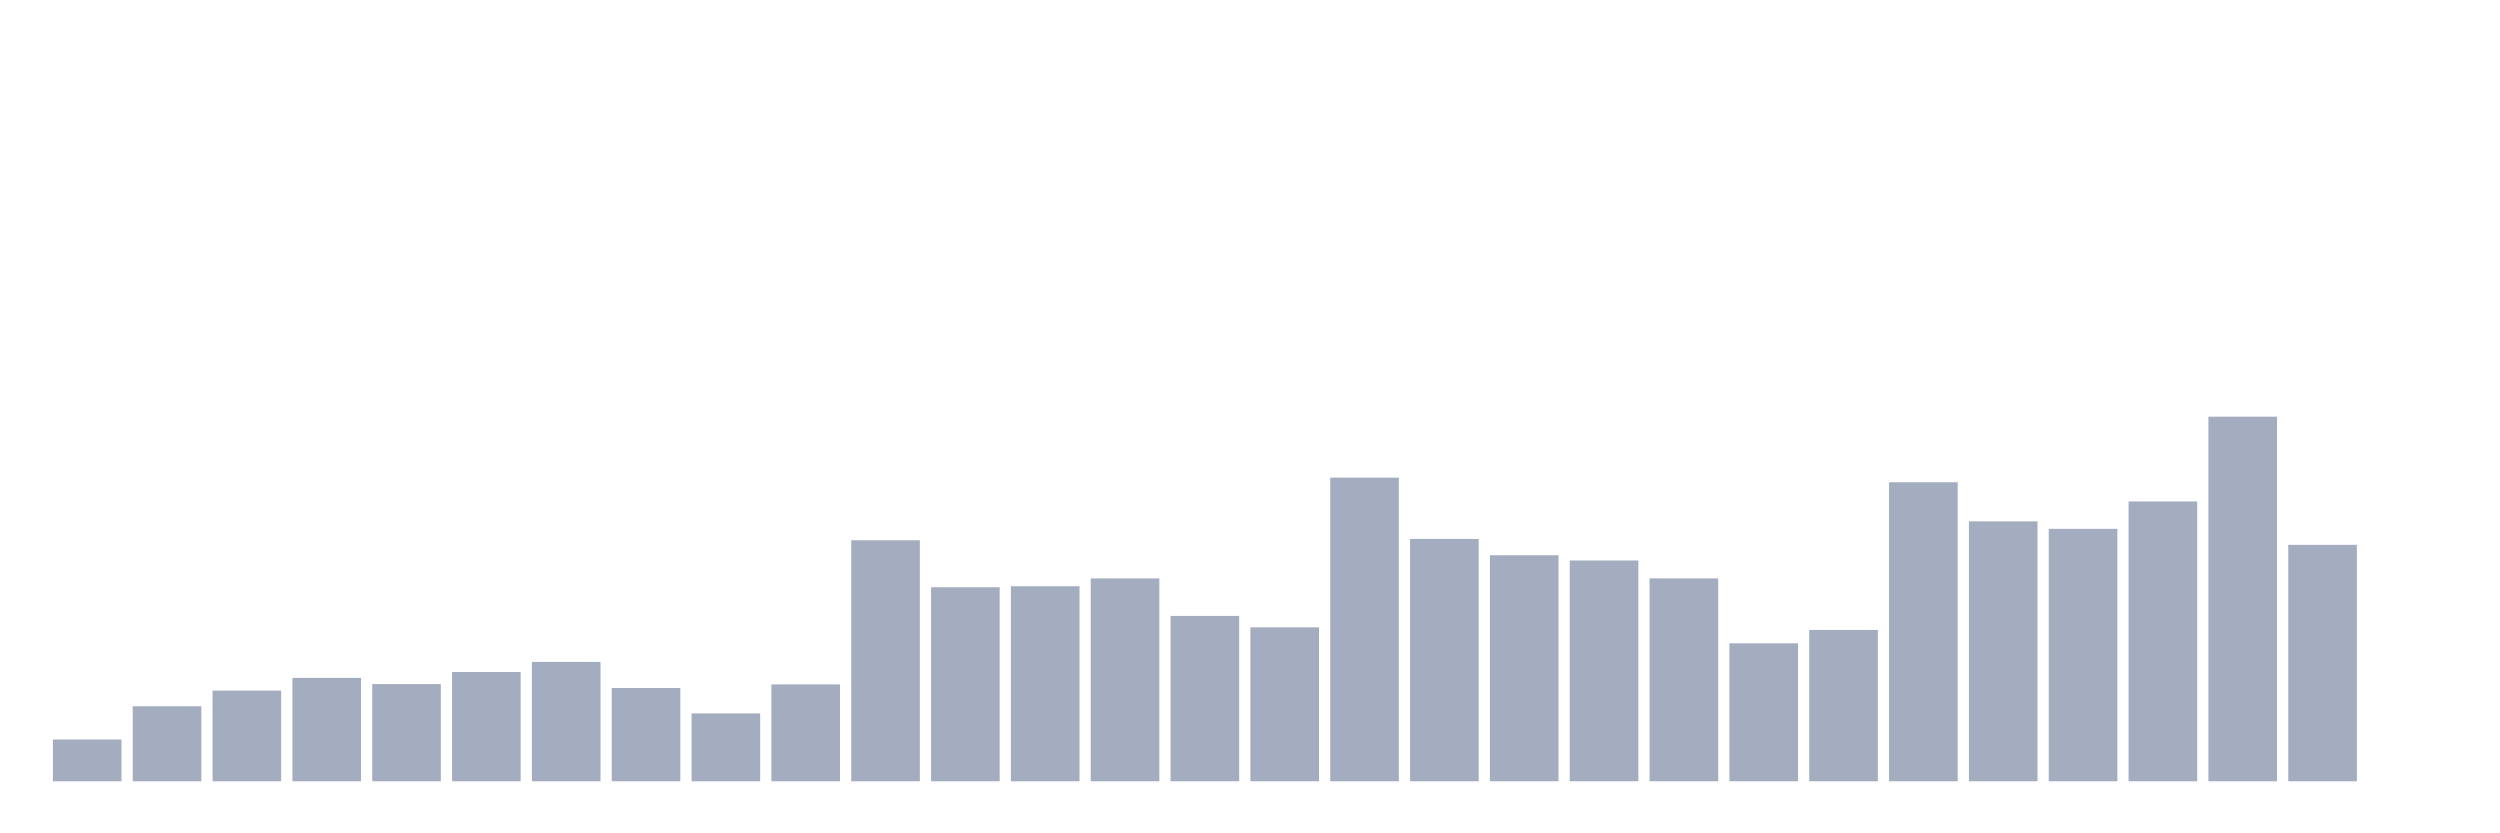 <svg xmlns="http://www.w3.org/2000/svg" viewBox="0 0 480 160"><g transform="translate(10,10)"><rect class="bar" x="0.153" width="13.175" y="131.986" height="8.014" fill="rgb(164,173,192)"></rect><rect class="bar" x="15.482" width="13.175" y="125.599" height="14.401" fill="rgb(164,173,192)"></rect><rect class="bar" x="30.81" width="13.175" y="122.594" height="17.406" fill="rgb(164,173,192)"></rect><rect class="bar" x="46.138" width="13.175" y="120.152" height="19.848" fill="rgb(164,173,192)"></rect><rect class="bar" x="61.466" width="13.175" y="121.342" height="18.658" fill="rgb(164,173,192)"></rect><rect class="bar" x="76.794" width="13.175" y="119.025" height="20.975" fill="rgb(164,173,192)"></rect><rect class="bar" x="92.123" width="13.175" y="117.084" height="22.916" fill="rgb(164,173,192)"></rect><rect class="bar" x="107.451" width="13.175" y="122.093" height="17.907" fill="rgb(164,173,192)"></rect><rect class="bar" x="122.779" width="13.175" y="126.977" height="13.023" fill="rgb(164,173,192)"></rect><rect class="bar" x="138.107" width="13.175" y="121.404" height="18.596" fill="rgb(164,173,192)"></rect><rect class="bar" x="153.436" width="13.175" y="93.73" height="46.27" fill="rgb(164,173,192)"></rect><rect class="bar" x="168.764" width="13.175" y="102.746" height="37.254" fill="rgb(164,173,192)"></rect><rect class="bar" x="184.092" width="13.175" y="102.558" height="37.442" fill="rgb(164,173,192)"></rect><rect class="bar" x="199.42" width="13.175" y="101.055" height="38.945" fill="rgb(164,173,192)"></rect><rect class="bar" x="214.748" width="13.175" y="108.256" height="31.744" fill="rgb(164,173,192)"></rect><rect class="bar" x="230.077" width="13.175" y="110.447" height="29.553" fill="rgb(164,173,192)"></rect><rect class="bar" x="245.405" width="13.175" y="81.708" height="58.292" fill="rgb(164,173,192)"></rect><rect class="bar" x="260.733" width="13.175" y="93.479" height="46.521" fill="rgb(164,173,192)"></rect><rect class="bar" x="276.061" width="13.175" y="96.61" height="43.39" fill="rgb(164,173,192)"></rect><rect class="bar" x="291.39" width="13.175" y="97.612" height="42.388" fill="rgb(164,173,192)"></rect><rect class="bar" x="306.718" width="13.175" y="101.055" height="38.945" fill="rgb(164,173,192)"></rect><rect class="bar" x="322.046" width="13.175" y="113.515" height="26.485" fill="rgb(164,173,192)"></rect><rect class="bar" x="337.374" width="13.175" y="110.948" height="29.052" fill="rgb(164,173,192)"></rect><rect class="bar" x="352.702" width="13.175" y="82.585" height="57.415" fill="rgb(164,173,192)"></rect><rect class="bar" x="368.031" width="13.175" y="90.098" height="49.902" fill="rgb(164,173,192)"></rect><rect class="bar" x="383.359" width="13.175" y="91.538" height="48.462" fill="rgb(164,173,192)"></rect><rect class="bar" x="398.687" width="13.175" y="86.279" height="53.721" fill="rgb(164,173,192)"></rect><rect class="bar" x="414.015" width="13.175" y="70" height="70" fill="rgb(164,173,192)"></rect><rect class="bar" x="429.344" width="13.175" y="94.606" height="45.394" fill="rgb(164,173,192)"></rect><rect class="bar" x="444.672" width="13.175" y="140" height="0" fill="rgb(164,173,192)"></rect></g></svg>